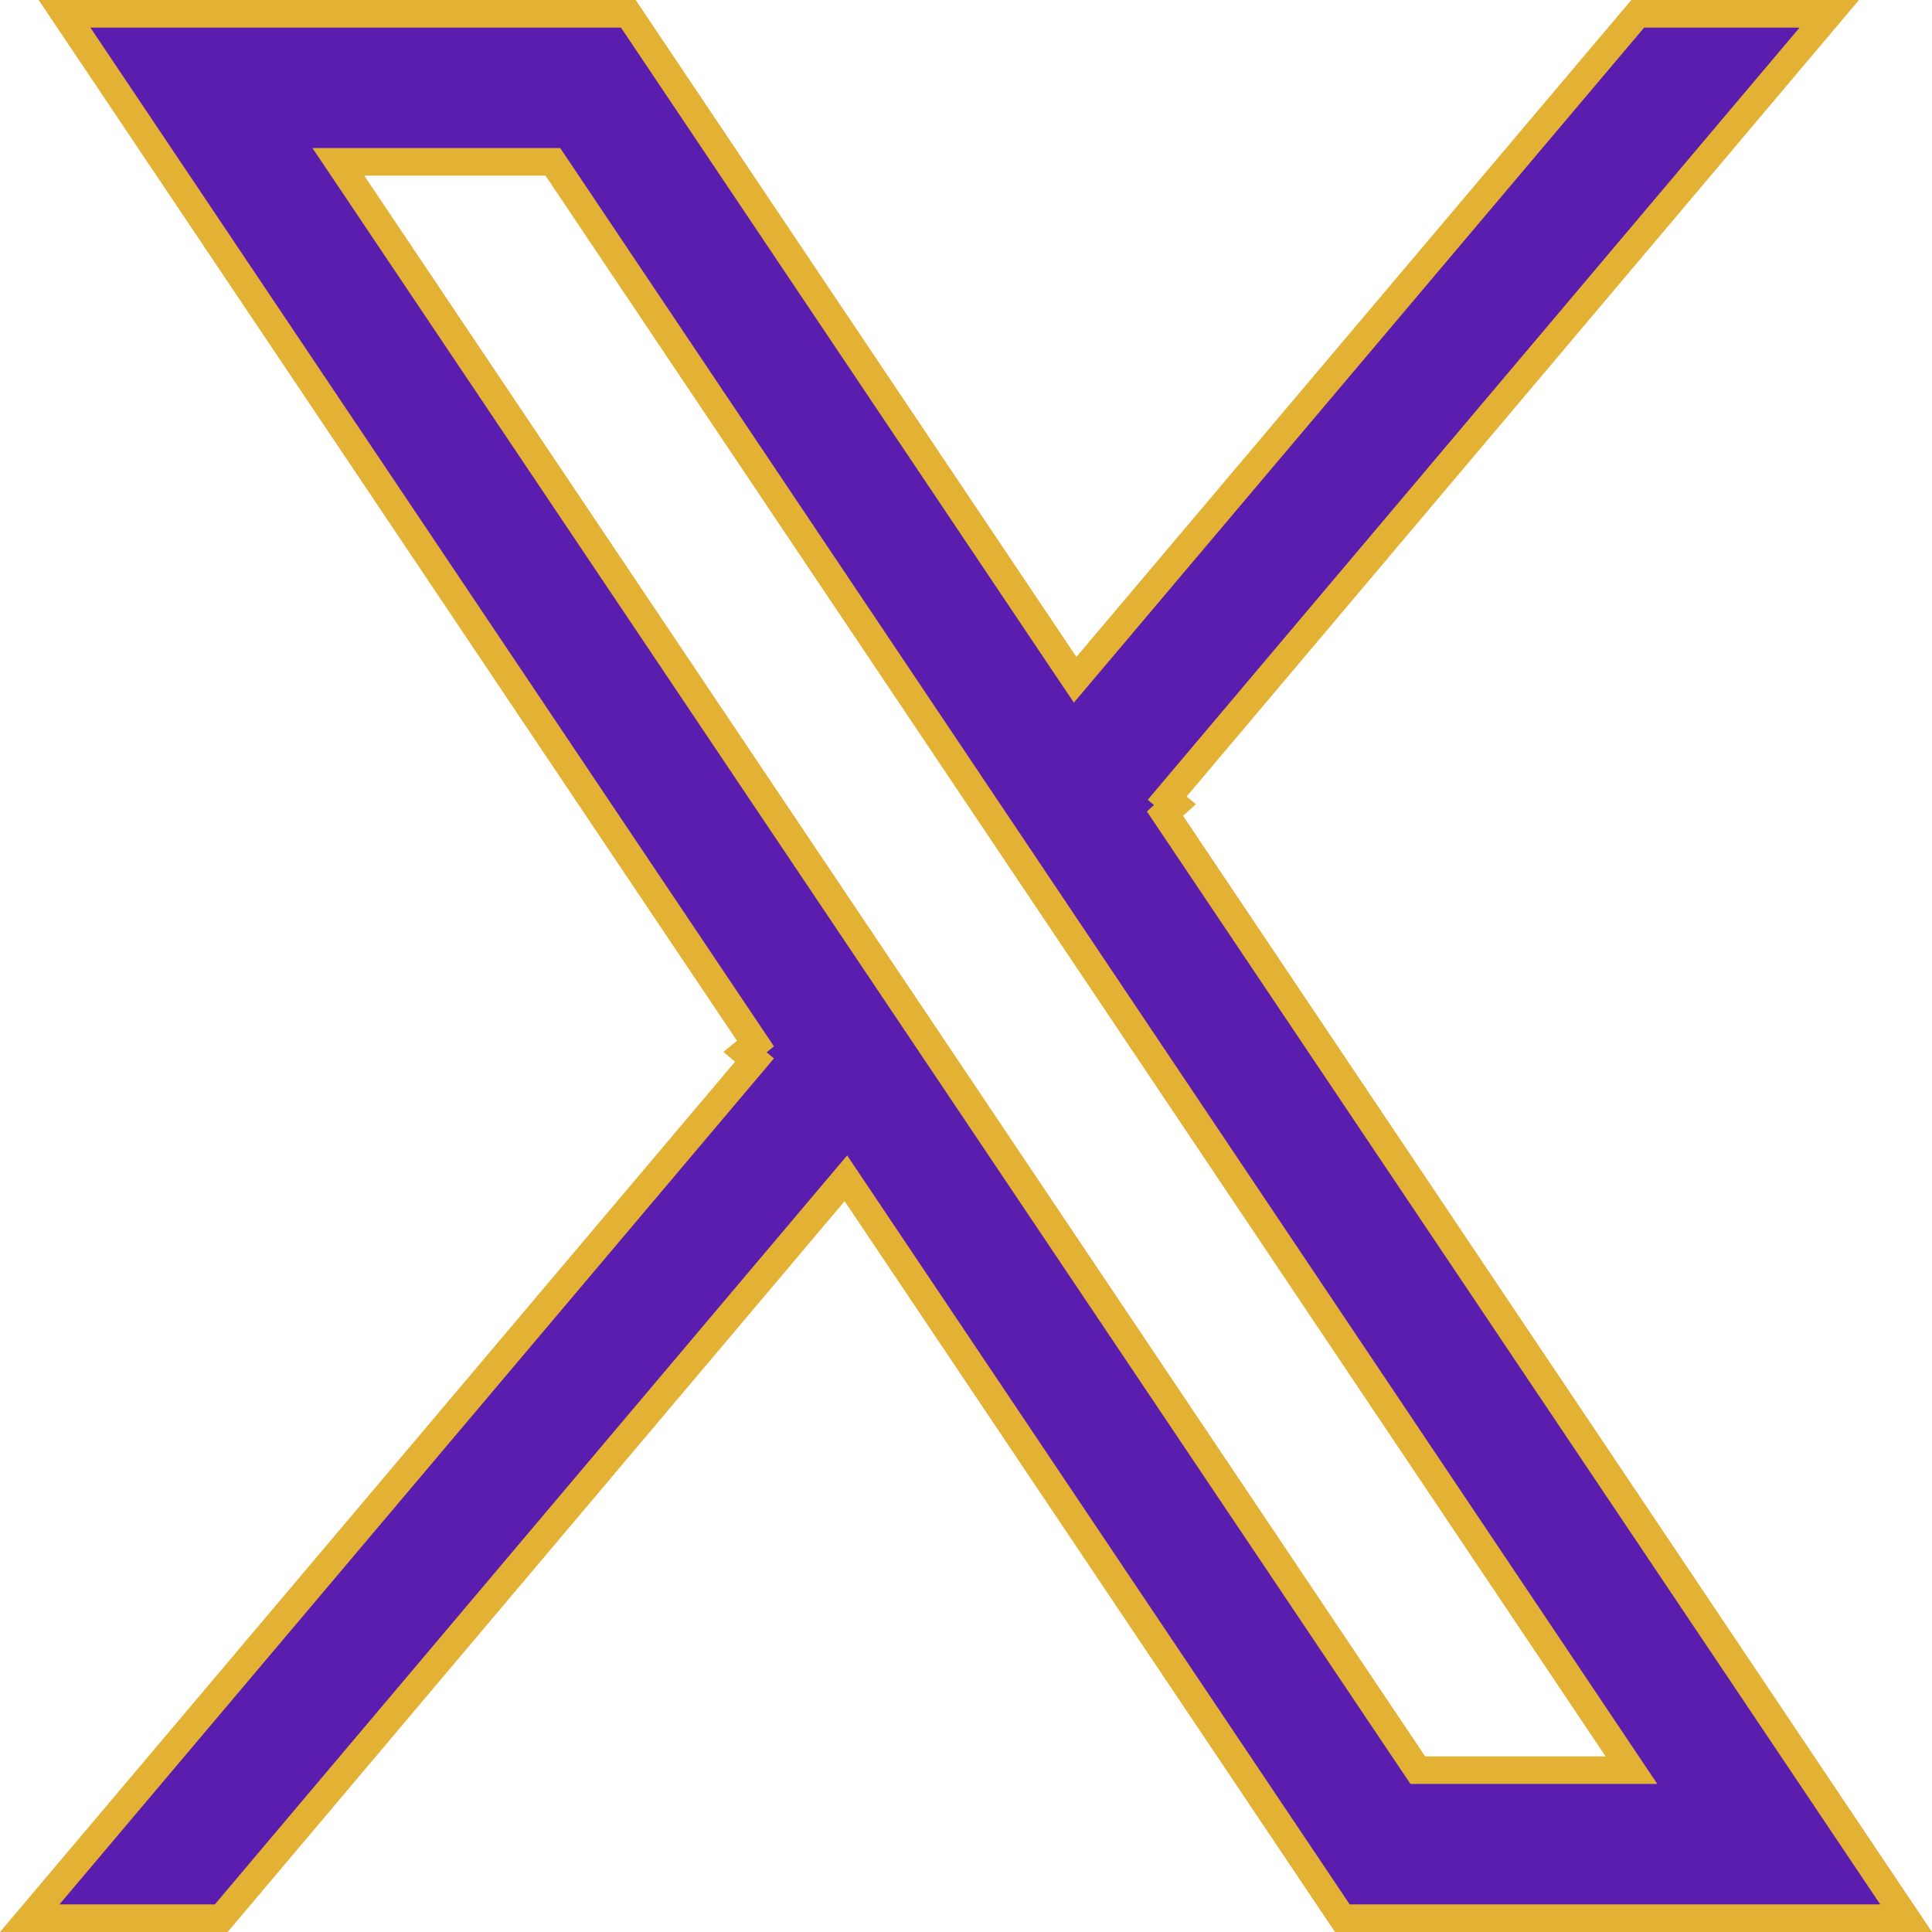 <svg width="70" height="70" viewBox="0 0 70 70" fill="none" xmlns="http://www.w3.org/2000/svg">
<path d="M1.077 69.5L27.336 38.409L26.993 38.119L27.372 37.811L2.338 0.5H22.766L38.584 24.079L38.954 24.629L39.382 24.123L59.338 0.5H66.278L42.29 28.918L42.57 29.154L42.21 29.481L69.062 69.5H48.635L31.017 43.242L30.648 42.692L30.22 43.198L8.016 69.5H1.077ZM20.18 6.085L20.031 5.864H19.764H13.197H12.259L12.782 6.642L51.221 63.915L51.37 64.136H51.636H58.172H59.11L58.588 63.358L20.18 6.085Z" fill="#5B1DAE" stroke="#E3B134"/>
</svg>
